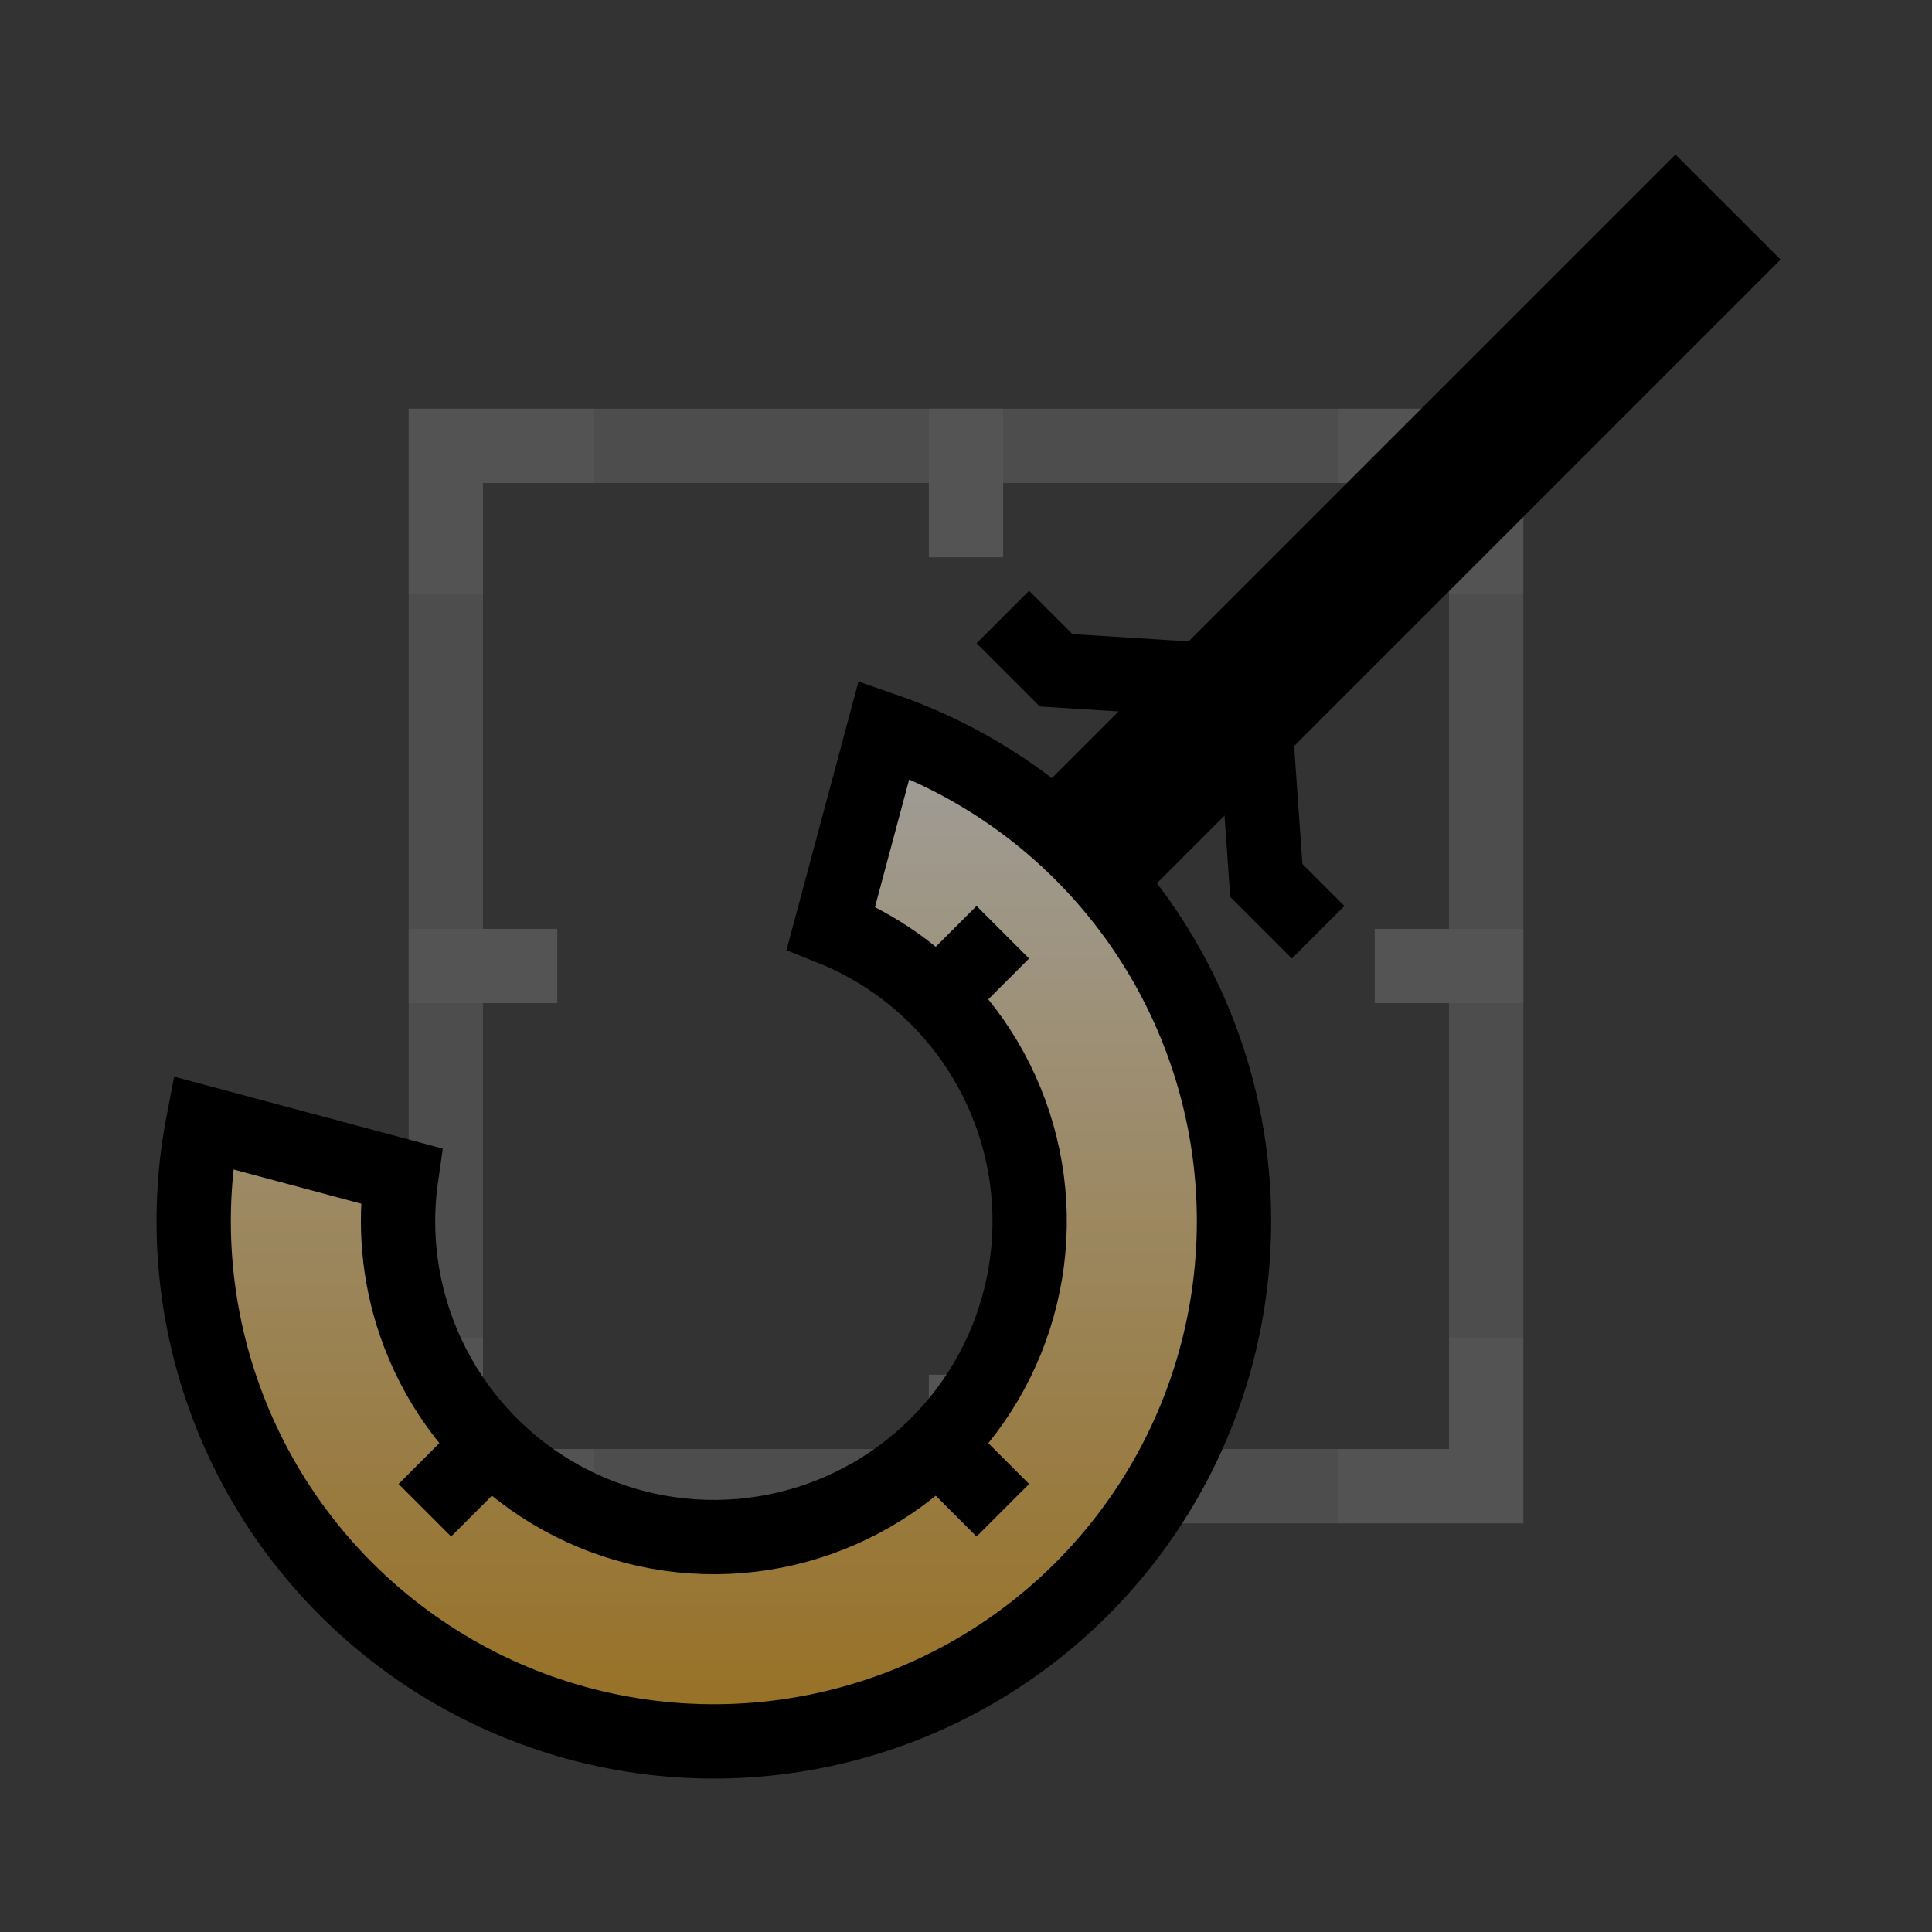 <svg width="52" height="52" viewBox="0 0 52 52" fill="none" xmlns="http://www.w3.org/2000/svg">
<rect x="0" y="0" width="52" height="52" fill="#333333" stroke="none"/>
<g opacity="0.2">
<path d="M12 12H26H40V26V40H26H12V26V12Z" stroke="#B3B3B3" stroke-width="2"/>
<path opacity="0.4" d="M12 16V12H16" stroke="white" stroke-width="2"/>
<path opacity="0.4" d="M40 16V12H36" stroke="white" stroke-width="2"/>
<path opacity="0.4" d="M12 36V40H16" stroke="white" stroke-width="2"/>
<path opacity="0.4" d="M40 36V40H36" stroke="white" stroke-width="2"/>
<rect x="11" y="25" width="4" height="2" fill="#D9D9D9"/>
<rect x="37" y="25" width="4" height="2" fill="#D9D9D9"/>
<rect x="27" y="11" width="4" height="2" transform="rotate(90 27 11)" fill="#D9D9D9"/>
<rect x="27" y="37" width="4" height="2" transform="rotate(90 27 37)" fill="#D9D9D9"/>
</g>
<path d="M26.346 22.909L45.096 4.159L47.925 6.987L29.175 25.737L26.346 22.909Z" fill="black"/>
<path d="M22.364 24.976L23.794 19.641C26.083 20.433 28.134 21.809 29.739 23.639C31.565 25.721 32.732 28.298 33.094 31.043C33.455 33.788 32.994 36.579 31.77 39.062C30.545 41.546 28.611 43.61 26.213 44.995C23.815 46.379 21.061 47.021 18.298 46.84C15.535 46.659 12.887 45.663 10.691 43.977C8.494 42.292 6.846 39.992 5.956 37.37C5.174 35.065 5.008 32.601 5.466 30.222L10.801 31.651C10.61 32.974 10.732 34.328 11.165 35.602C11.705 37.194 12.705 38.59 14.039 39.614C15.373 40.637 16.98 41.242 18.657 41.352C20.335 41.462 22.008 41.072 23.463 40.231C24.919 39.391 26.093 38.138 26.837 36.63C27.58 35.122 27.86 33.428 27.641 31.761C27.421 30.094 26.712 28.53 25.604 27.266C24.717 26.254 23.605 25.471 22.364 24.976Z" fill="url(#paint0_linear_63_12720)" stroke="black" stroke-width="2"/>
<rect x="26.284" y="41.355" width="2" height="2" transform="rotate(-135 26.284 41.355)" fill="black"/>
<rect x="12.142" y="41.355" width="2" height="2" transform="rotate(-135 12.142 41.355)" fill="black"/>
<rect x="26.284" y="27.213" width="2" height="2" transform="rotate(-135 26.284 27.213)" fill="black"/>
<path d="M26.991 16.607L28.426 18.041L33.709 18.374L34.083 23.698L35.477 25.092" stroke="black" stroke-width="2"/>
<defs>
<linearGradient id="paint0_linear_63_12720" x1="19.213" y1="18.381" x2="19.213" y2="47.87" gradientUnits="userSpaceOnUse">
<stop stop-color="#A0A0A0"/>
<stop offset="1" stop-color="#976E1E"/>
</linearGradient>
</defs>
</svg>
